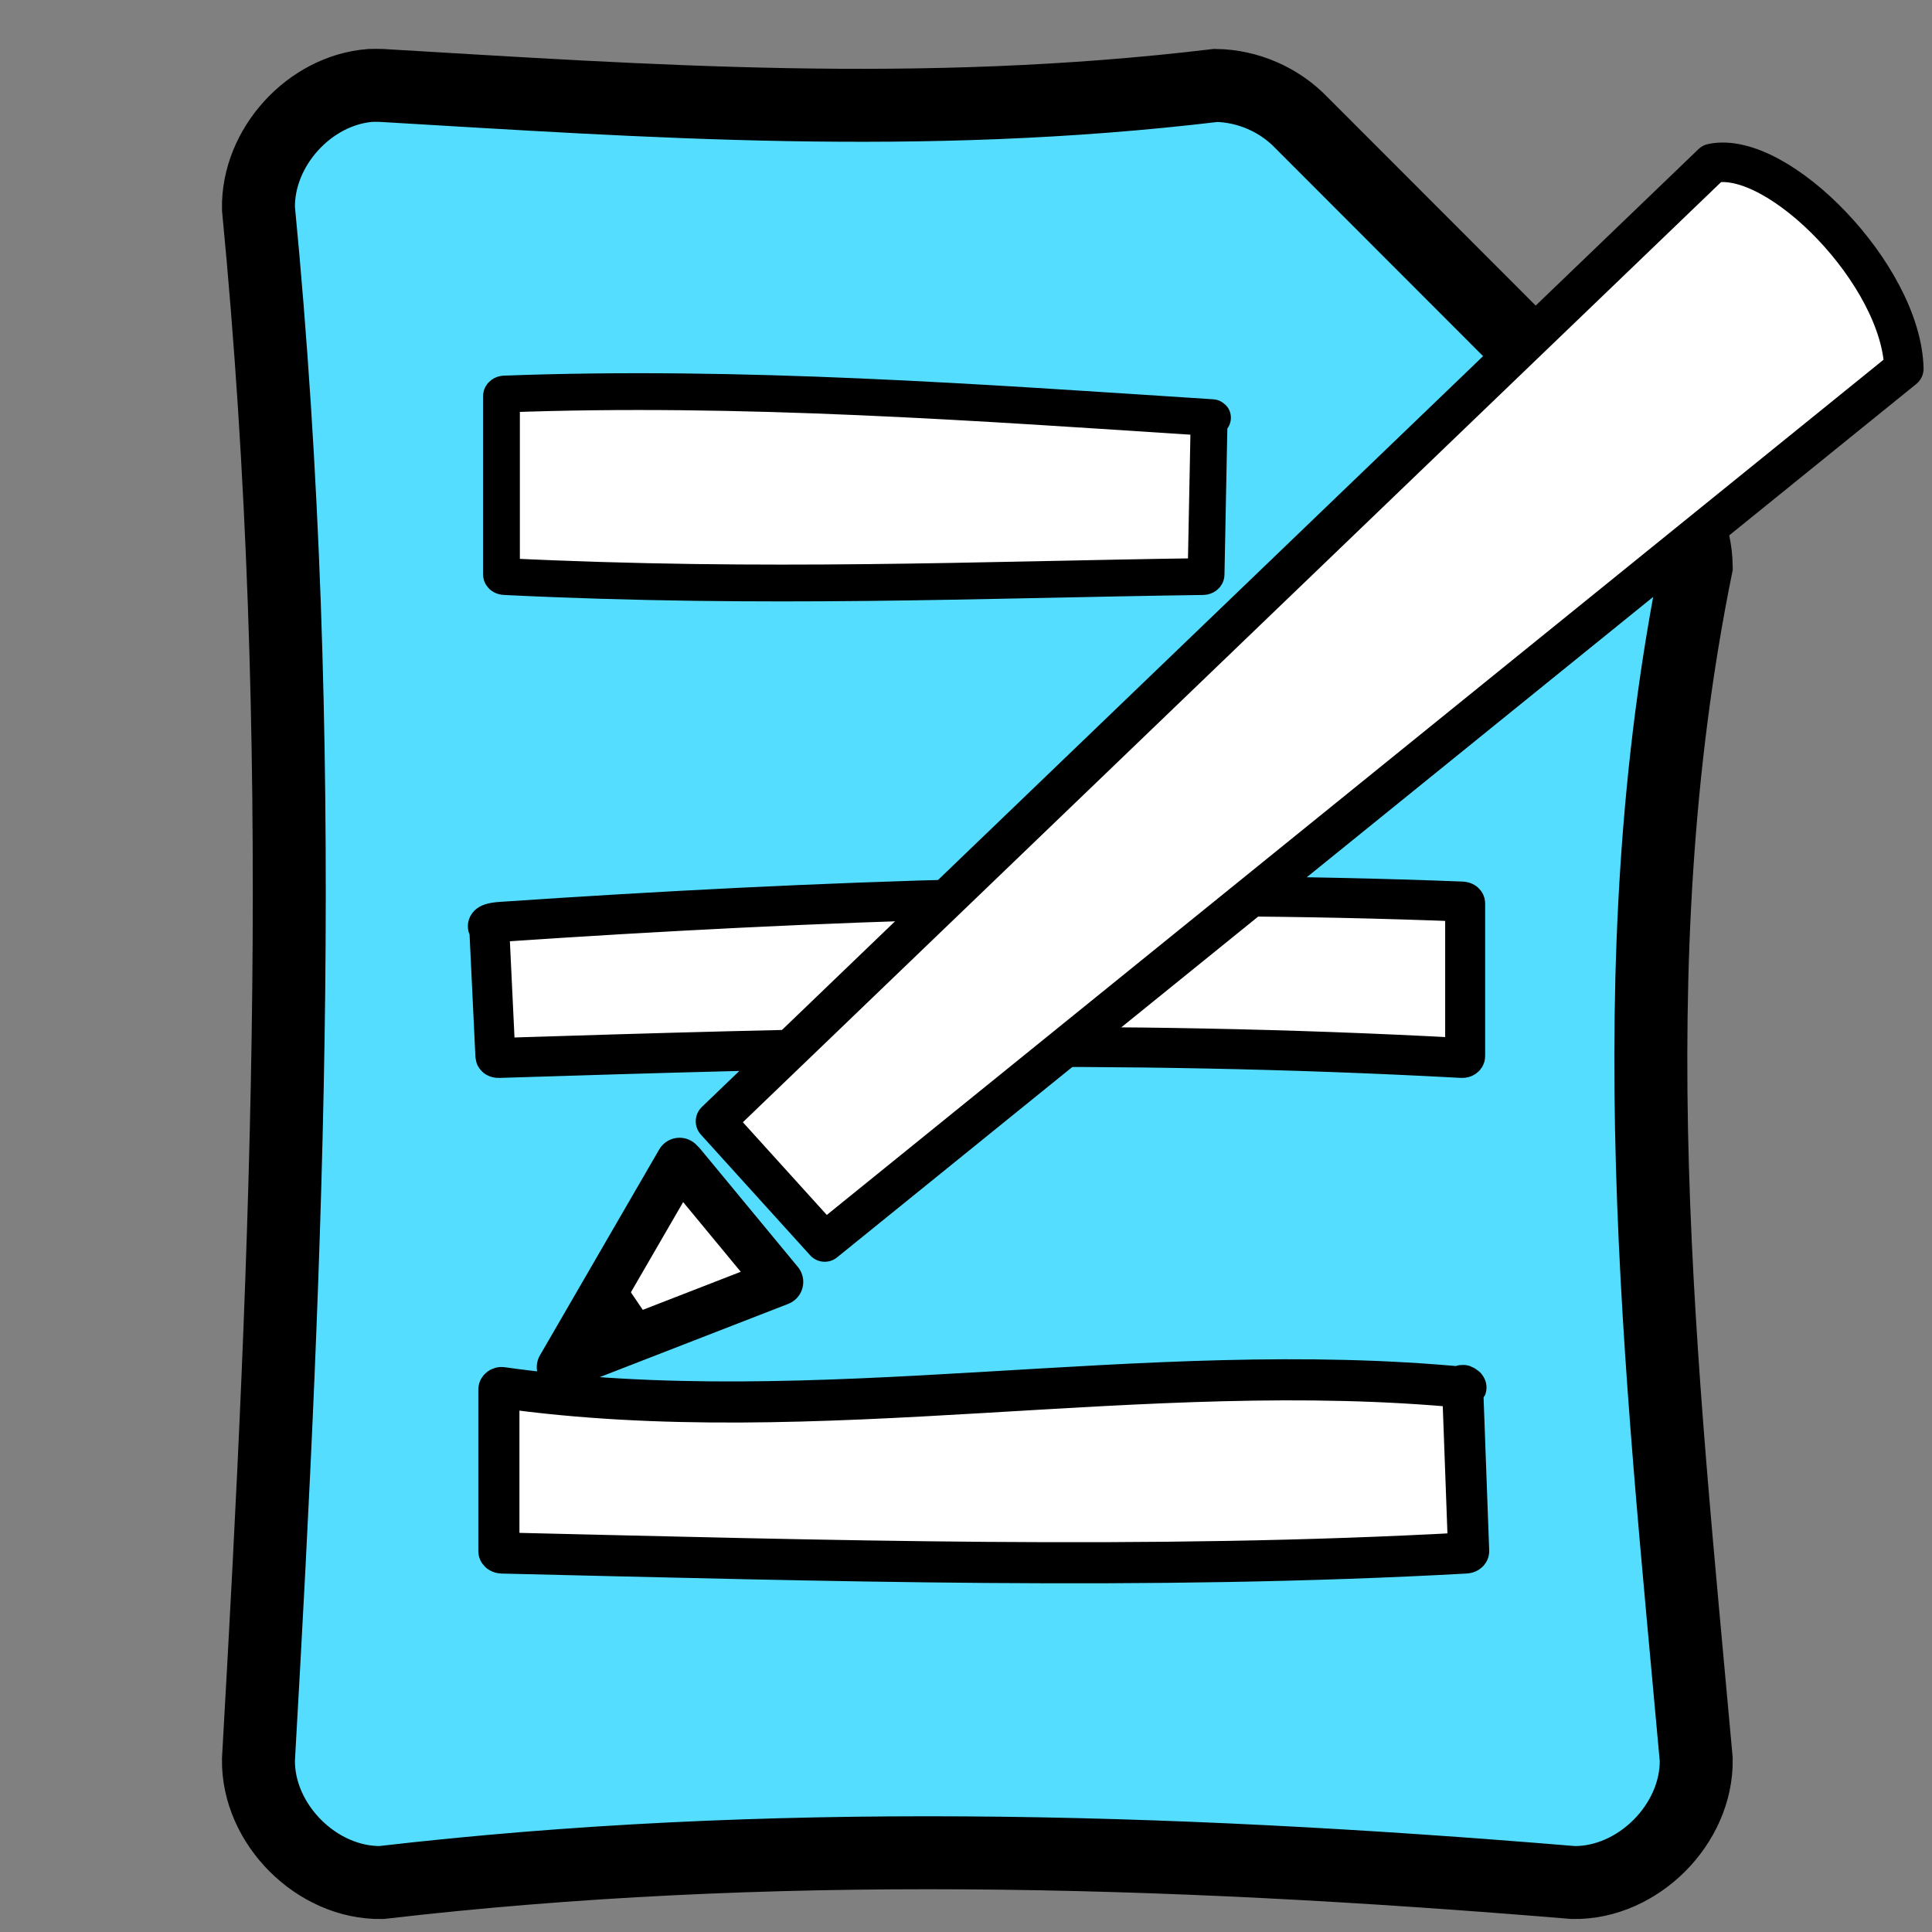 <?xml version="1.0" encoding="UTF-8" standalone="no"?>
<!-- Created with Inkscape (http://www.inkscape.org/) -->

<svg
   xmlns:dc="http://purl.org/dc/elements/1.1/"
   xmlns:cc="http://creativecommons.org/ns#"
   xmlns:rdf="http://www.w3.org/1999/02/22-rdf-syntax-ns#"
   xmlns:svg="http://www.w3.org/2000/svg"
   xmlns="http://www.w3.org/2000/svg"
   xmlns:sodipodi="http://sodipodi.sourceforge.net/DTD/sodipodi-0.dtd"
   xmlns:inkscape="http://www.inkscape.org/namespaces/inkscape"
   width="256"
   height="256"
   id="svg2"
   version="1.1"
   inkscape:version="0.48.3.1 r9886"
   sodipodi:docname="applications-publishing.svg">
  <rect width="100%" height="100%" fill="#808080" stroke="none"/>
  <defs
     id="defs4" />
  <sodipodi:namedview
     id="base"
     pagecolor="#ffffff"
     bordercolor="#666666"
     borderopacity="1.0"
     inkscape:pageopacity="0.0"
     inkscape:pageshadow="2"
     inkscape:zoom="1.3966294"
     inkscape:cx="274.22447"
     inkscape:cy="124.52536"
     inkscape:document-units="px"
     inkscape:current-layer="layer1"
     showgrid="false"
     inkscape:window-width="1918"
     inkscape:window-height="1007"
     inkscape:window-x="0"
     inkscape:window-y="25"
     inkscape:window-maximized="1" />
  <g
     inkscape:label="Capa 1"
     inkscape:groupmode="layer"
     id="layer1"
     transform="translate(0,-796.362)">
    <g
       id="g3044">
      <g
         inkscape:label="actions"
         transform="matrix(15.876,0,0,15.876,-3804.713,-9492.46)"
         style="fill:#55ddff;fill-opacity:1;stroke:#000000;stroke-width:0.609;stroke-miterlimit:4;stroke-opacity:1;stroke-dasharray:none;display:inline"
         id="layer12-7">
        <path
           sodipodi:nodetypes="ccccccccccccc"
           style="color:#bebebe;fill:#55ddff;fill-opacity:1;fill-rule:nonzero;stroke:#000000;stroke-width:0.609;stroke-miterlimit:4;stroke-opacity:1;stroke-dasharray:none;marker:none;visibility:visible;display:inline;overflow:visible;enable-background:accumulate"
           id="path4387-5"
           d="m 242.742,648.787 c -0.508,0.04 -0.942,0.517 -0.933,1.027 0.429,4.434 0.245,8.654 0,12.945 -0.008,0.54 0.487,1.035 1.026,1.027 3.196,-0.372 6.482,-0.288 9.948,0 0.539,0.008 1.034,-0.487 1.026,-1.027 -0.295,-3.275 -0.68,-6.602 0,-9.958 -0.004,-0.267 -0.118,-0.531 -0.311,-0.716 l -2.984,-2.987 c -0.185,-0.193 -0.448,-0.307 -0.715,-0.311 -2.478,0.297 -4.753,0.13 -6.964,0 -0.031,-9.9e-4 -0.062,-9.9e-4 -0.093,0 z"
           inkscape:connector-curvature="0" />
      </g>
      <path
         sodipodi:nodetypes="ccssssssc"
         inkscape:connector-curvature="0"
         id="rect3896"
         d="m 66.847,848.574 c 31.444,-1.175 62.523,1.105 93.768,3.13 0.222,0.014 -0.399,0.127 -0.402,0.285 l -0.402,20.487 c -0.003,0.158 -0.18,0.281 -0.402,0.285 -29.889,0.409 -57.706,1.697 -92.56,0 -0.222,-0.011 -0.402,-0.127 -0.402,-0.285 l 0,-23.617 c 0,-0.158 0.179,-0.285 0.402,-0.285 z"
         style="fill:#ffffff;fill-opacity:1;fill-rule:nonzero;stroke:#000000;stroke-width:4.876;stroke-linecap:round;stroke-linejoin:round;stroke-miterlimit:4;stroke-opacity:1;stroke-dashoffset:0" />
      <path
         sodipodi:nodetypes="sssssssss"
         inkscape:connector-curvature="0"
         id="rect3896-5"
         d="m 66.445,918.504 c 41.971,-2.844 84.254,-4.37 127.294,-2.682 0.222,0.009 0.402,0.109 0.402,0.244 l 0,20.237 c 0,0.135 -0.18,0.256 -0.402,0.244 -46.764,-2.543 -87.215,-1.262 -127.696,0 -0.223,0.007 -0.396,-0.109 -0.402,-0.244 l -0.805,-16.823 c -0.007,-0.135 -1.011,-0.798 1.61,-0.975 z"
         style="fill:#ffffff;fill-opacity:1;fill-rule:nonzero;stroke:#000000;stroke-width:5.295;stroke-linecap:round;stroke-linejoin:round;stroke-miterlimit:4;stroke-opacity:1;stroke-dashoffset:0" />
      <path
         sodipodi:nodetypes="sssssssss"
         inkscape:connector-curvature="0"
         id="rect3896-5-0"
         d="m 66.505,980.224 c 41.789,5.898 84.899,-4.132 127.696,0 0.22,0.021 -0.408,-0.401 -0.402,-0.258 l 0.805,21.92 c 0.005,0.143 -0.18,0.246 -0.402,0.258 -41.842,2.318 -84.817,1.006 -127.696,0 -0.223,-0.01 -0.402,-0.115 -0.402,-0.258 l 0,-21.404 c 0,-0.143 0.185,-0.289 0.402,-0.258 z"
         style="fill:#ffffff;fill-opacity:1;fill-rule:nonzero;stroke:#000000;stroke-width:5.446;stroke-linecap:round;stroke-linejoin:round;stroke-miterlimit:4;stroke-opacity:1;stroke-dashoffset:0" />
      <g
         id="g2997"
         transform="matrix(0,1.045,1.045,0,-812.097,773.136)">
        <path
           transform="matrix(0.668,-0.744,0.747,0.665,0,0)"
           style="fill:#ffffff;fill-opacity:1;fill-rule:evenodd;stroke:#000000;stroke-width:5;stroke-linecap:round;stroke-linejoin:round;stroke-miterlimit:4;stroke-opacity:1"
           d="m -714.136,696.097 175.181,5.945 -0.172,20.647 -175.868,9.016 c -7.648,-9.002 -6.58,-31.336 0.859,-35.608 z"
           id="rect11194-1-9-4-0-3-1"
           inkscape:connector-curvature="0"
           sodipodi:nodetypes="ccccc" />
        <path
           style="fill:#ffffff;fill-opacity:1;fill-rule:evenodd;stroke:#000000;stroke-width:5.973;stroke-linecap:round;stroke-linejoin:round;stroke-miterlimit:4;stroke-opacity:1;stroke-dasharray:none"
           d="m 169.478,863.295 26.103,-15.121 -10.808,27.817 -14.978,-12.38"
           id="path4791-9-4"
           inkscape:connector-curvature="0"
           sodipodi:nodetypes="cccc" />
        <path
           style="fill:#ffffff;fill-rule:evenodd;stroke:#000000;stroke-width:3.965;stroke-linecap:round;stroke-linejoin:round;stroke-miterlimit:4;stroke-opacity:1;stroke-dasharray:none"
           d="m 185.832,854.556 4.019,2.718 6.672,-8.703 z"
           id="path4808-8-0"
           inkscape:connector-curvature="0"
           sodipodi:nodetypes="cccc" />
      </g>
    </g>
  </g>
</svg>

